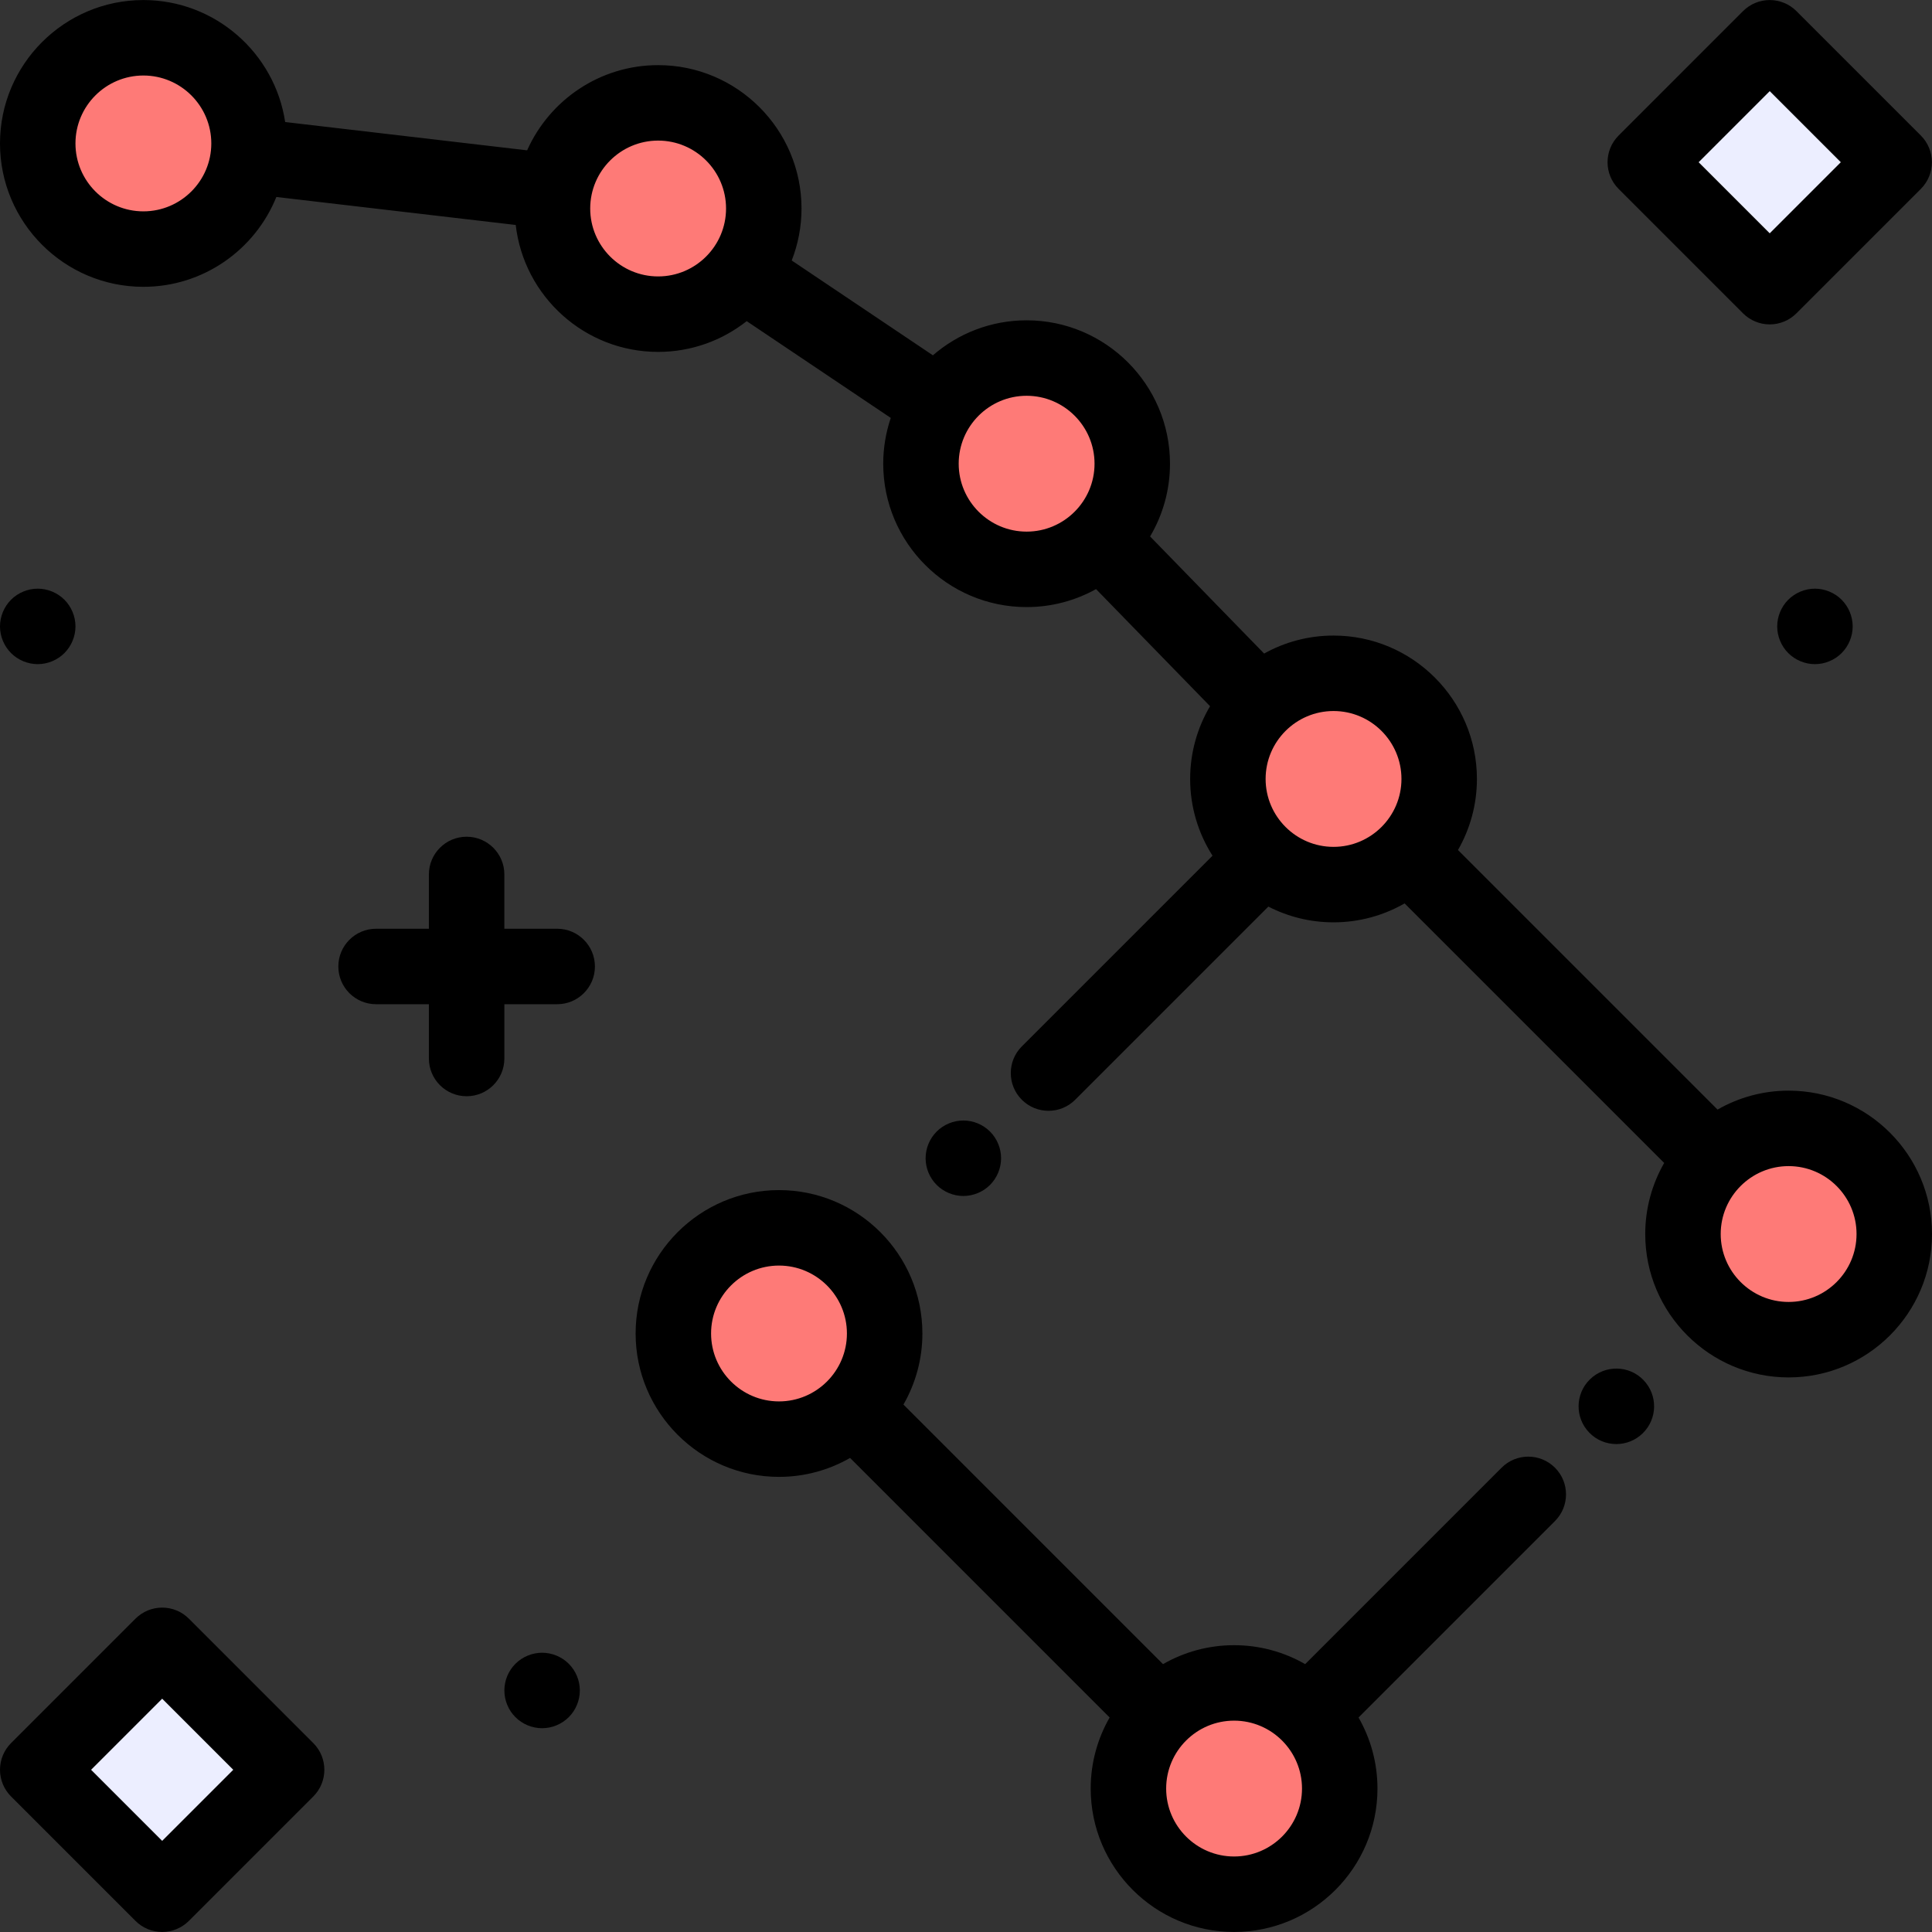 <?xml version="1.0" encoding="iso-8859-1"?>
<!-- Generator: Adobe Illustrator 19.0.0, SVG Export Plug-In . SVG Version: 6.00 Build 0)  -->
<svg version="1.1" id="Capa_1" xmlns="http://www.w3.org/2000/svg" xmlns:xlink="http://www.w3.org/1999/xlink" x="0px" y="0px"
	 viewBox="0 0 511.999 511.999" style="enable-background:new 0 0 511.999 511.999;" xml:space="preserve" width="50px" height="50px">
<rect x="0" y="0" width="511.999" height="511.999" fill="#333333" stroke="none"/>
<g>
	<circle style="fill:#FE7A77;" cx="327.044" cy="473.986" r="27.999"/>
	<circle style="fill:#FE7A77;" cx="206.44" cy="353.382" r="27.999"/>
	<circle style="fill:#FE7A77;" cx="473.997" cy="327.034" r="27.999"/>
	<circle style="fill:#FE7A77;" cx="353.403" cy="206.429" r="27.999"/>
	<circle style="fill:#FE7A77;" cx="37.998" cy="38.008" r="27.999"/>
	<circle style="fill:#FE7A77;" cx="272.067" cy="122.884" r="27.999"/>
	<circle style="fill:#FE7A77;" cx="174.411" cy="55.257" r="27.999"/>
</g>
<g>
	
		<rect x="445.673" y="19.674" transform="matrix(-0.707 0.707 -0.707 -0.707 831.022 -258.233)" style="fill:#ECEEFF;" width="46.639" height="46.639"/>
	
		<rect x="19.652" y="445.687" transform="matrix(-0.707 0.707 -0.707 -0.707 404.995 770.259)" style="fill:#ECEEFF;" width="46.639" height="46.639"/>
</g>
<path d="M474.002,289.032c-6.853,0-13.28,1.832-18.837,5.019l-68.787-68.786c3.187-5.557,5.02-11.985,5.02-18.837
	c0-20.952-17.046-37.998-37.998-37.998c-6.672,0-12.943,1.734-18.398,4.767l-30.214-31.033c3.345-5.656,5.273-12.245,5.273-19.279
	c0-20.952-17.046-37.998-37.998-37.998c-9.488,0-18.167,3.504-24.833,9.275l-37.415-25.13c1.668-4.274,2.595-8.917,2.595-13.773
	c0-20.952-17.046-37.998-37.998-37.998c-15.464,0-28.791,9.291-34.716,22.579l-64.124-7.5C72.824,14.067,57.022,0.013,37.998,0.013
	C17.046,0.013,0,17.059,0,38.011s17.046,37.998,37.998,37.998c15.937,0,29.605-9.867,35.239-23.809l63.434,7.419
	c2.172,18.904,18.264,33.636,37.74,33.636c8.854,0,17.003-3.052,23.471-8.149l38.181,25.645c-1.289,3.813-1.999,7.891-1.999,12.133
	c0,20.952,17.046,37.998,37.998,37.998c6.672,0,12.943-1.734,18.398-4.766l30.214,31.033c-3.345,5.656-5.273,12.245-5.273,19.279
	c0,7.48,2.181,14.454,5.928,20.341l-50.536,50.536c-3.905,3.905-3.905,10.237,0,14.142c1.953,1.953,4.512,2.929,7.071,2.929
	s5.118-0.976,7.071-2.929l51.19-51.191c5.187,2.66,11.055,4.171,17.273,4.171c6.853,0,13.28-1.832,18.837-5.019l68.787,68.786
	c-3.187,5.557-5.02,11.985-5.02,18.837c0,20.952,17.046,37.998,37.998,37.998c20.952,0,37.998-17.046,37.998-37.998
	C511.999,306.081,494.955,289.032,474.002,289.032z M37.998,56.01c-9.925,0-17.999-8.075-17.999-17.999s8.075-17.999,17.999-17.999
	s17.999,8.075,17.999,17.999S47.923,56.01,37.998,56.01z M156.412,55.257c0-9.925,8.075-17.999,17.999-17.999
	c9.925,0,17.999,8.075,17.999,17.999s-8.075,17.999-17.999,17.999C164.487,73.256,156.412,65.181,156.412,55.257z M254.064,122.885
	c0-9.925,8.075-17.999,17.999-17.999s17.999,8.075,17.999,17.999s-8.075,17.999-17.999,17.999S254.064,132.809,254.064,122.885z
	 M335.401,206.428c0-9.925,8.075-17.999,17.999-17.999s17.999,8.075,17.999,17.999c0,9.925-8.075,17.999-17.999,17.999
	S335.401,216.353,335.401,206.428z M474.002,345.03c-9.924,0-17.999-8.075-17.999-17.999s8.075-17.999,17.999-17.999
	s17.999,8.075,17.999,17.999S483.926,345.03,474.002,345.03z"/>
<path d="M397.94,388.952l-52.058,52.058c-5.557-3.187-11.985-5.019-18.837-5.019s-13.28,1.832-18.837,5.019l-68.785-68.786
	c3.187-5.557,5.019-11.985,5.019-18.837c0-20.952-17.046-37.998-37.998-37.998s-37.998,17.046-37.998,37.998
	c0,20.952,17.046,37.998,37.998,37.998c6.853,0,13.28-1.832,18.837-5.019l68.785,68.786c-3.187,5.557-5.019,11.985-5.019,18.837
	c0,20.952,17.046,37.998,37.998,37.998c20.952,0,37.998-17.046,37.998-37.998c0-6.852-1.833-13.28-5.019-18.837l52.058-52.058
	c3.905-3.905,3.905-10.237,0-14.142C408.177,385.048,401.847,385.047,397.94,388.952z M188.443,353.387
	c0-9.924,8.075-17.999,17.999-17.999s17.999,8.075,17.999,17.999s-8.075,17.999-17.999,17.999S188.443,363.312,188.443,353.387z
	 M327.044,491.988c-9.924,0-17.999-8.075-17.999-17.999s8.075-17.999,17.999-17.999s17.999,8.075,17.999,17.999
	S336.968,491.988,327.044,491.988z"/>
<path d="M421.377,365.515c-3.963,3.847-4.058,10.177-0.211,14.14c1.961,2.021,4.567,3.035,7.177,3.035
	c2.509,0,5.021-0.939,6.964-2.824l0.017-0.016c3.963-3.847,4.049-10.169,0.203-14.131
	C431.68,361.755,425.341,361.668,421.377,365.515z"/>
<path d="M262.367,314.017c1.86-1.86,2.93-4.44,2.93-7.07c0-2.64-1.069-5.21-2.93-7.07c-1.86-1.87-4.44-2.93-7.07-2.93
	c-2.63,0-5.21,1.06-7.069,2.93c-1.87,1.86-2.931,4.43-2.931,7.07c0,2.63,1.061,5.21,2.931,7.07c1.859,1.86,4.439,2.93,7.069,2.93
	C257.927,316.947,260.507,315.877,262.367,314.017z"/>
<path d="M461.924,83.04c1.876,1.875,4.419,2.929,7.071,2.929s5.195-1.054,7.071-2.929l32.979-32.979
	c1.875-1.875,2.929-4.419,2.929-7.071s-1.054-5.196-2.929-7.071L476.067,2.94c-1.876-1.875-4.419-2.929-7.071-2.929
	s-5.195,1.054-7.071,2.929L428.947,35.92c-3.905,3.905-3.905,10.236,0,14.141L461.924,83.04z M468.996,24.153l18.838,18.838
	L468.996,61.83l-18.838-18.838L468.996,24.153z"/>
<path d="M50.051,428.959c-1.876-1.875-4.419-2.929-7.071-2.929s-5.195,1.054-7.071,2.929l-32.98,32.978
	C1.054,463.813,0,466.356,0,469.009s1.054,5.196,2.929,7.071l32.979,32.979c1.876,1.875,4.419,2.929,7.071,2.929
	s5.195-1.054,7.071-2.929l32.978-32.979c3.905-3.905,3.905-10.237,0-14.141L50.051,428.959z M42.979,487.847l-18.838-18.838
	l18.838-18.838l18.838,18.838L42.979,487.847z"/>
<path d="M147.66,246.127H133.66v-14.386c0-5.523-4.478-10-10-10c-5.522,0-10,4.477-10,10v14.386H99.662c-5.522,0-10,4.477-10,10
	s4.478,10,10,10h13.999v14.386c0,5.523,4.478,10,10,10c5.522,0,10-4.477,10-10v-14.386h13.999c5.522,0,10-4.477,10-10
	S153.182,246.127,147.66,246.127z"/>
<path d="M473.907,158.934c-1.86,1.86-2.93,4.44-2.93,7.07s1.069,5.21,2.93,7.07s4.44,2.93,7.07,2.93c2.63,0,5.21-1.07,7.069-2.93
	c1.86-1.86,2.931-4.44,2.931-7.07s-1.07-5.21-2.931-7.07c-1.859-1.86-4.439-2.93-7.069-2.93
	C478.347,156.004,475.767,157.075,473.907,158.934z"/>
<path d="M10,176.004c2.63,0,5.21-1.07,7.069-2.93c1.86-1.86,2.931-4.44,2.931-7.07s-1.07-5.21-2.931-7.07
	c-1.859-1.86-4.439-2.93-7.069-2.93s-5.21,1.07-7.07,2.93c-1.86,1.86-2.93,4.44-2.93,7.07s1.069,5.21,2.93,7.07
	S7.37,176.004,10,176.004z"/>
<path d="M143.663,437.991c-2.63,0-5.21,1.07-7.07,2.93c-1.87,1.86-2.93,4.44-2.93,7.07s1.06,5.21,2.93,7.07
	c1.86,1.86,4.43,2.93,7.07,2.93c2.63,0,5.21-1.07,7.07-2.93c1.859-1.86,2.93-4.44,2.93-7.07s-1.07-5.21-2.93-7.07
	C148.873,439.061,146.293,437.991,143.663,437.991z"/>
<g>
</g>
<g>
</g>
<g>
</g>
<g>
</g>
<g>
</g>
<g>
</g>
<g>
</g>
<g>
</g>
<g>
</g>
<g>
</g>
<g>
</g>
<g>
</g>
<g>
</g>
<g>
</g>
<g>
</g>
</svg>
